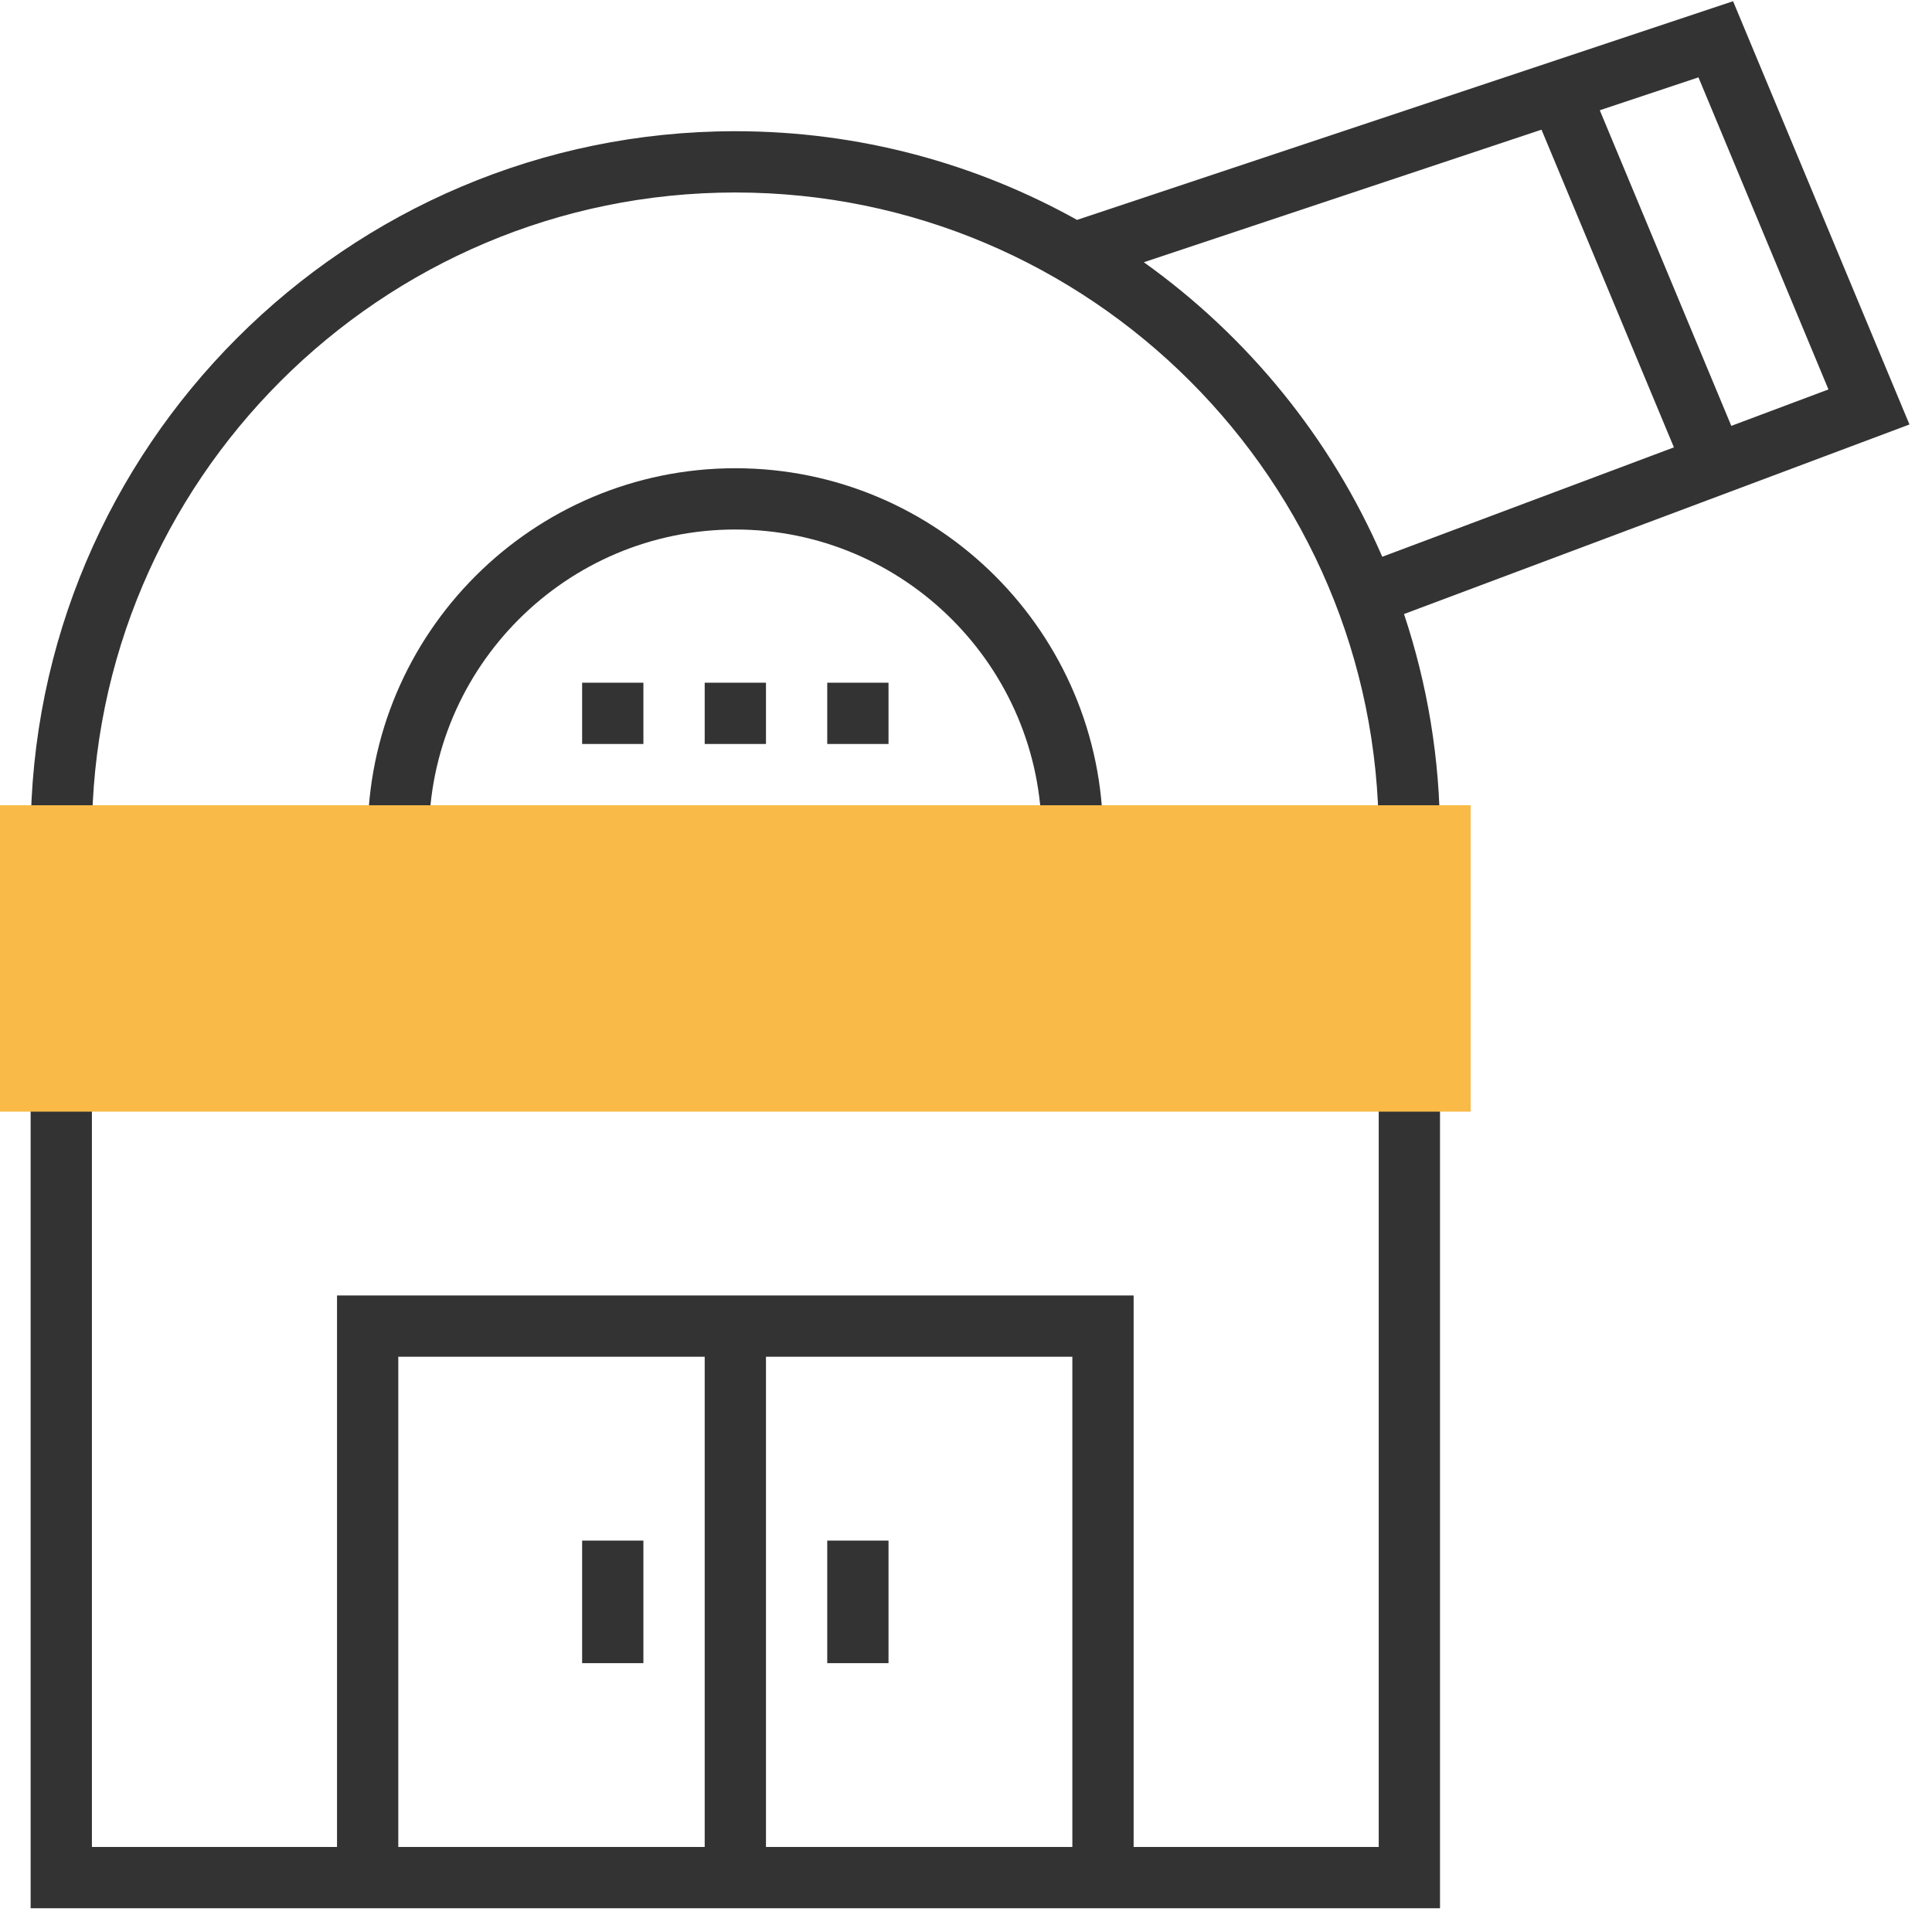 <svg width="84" height="84" viewBox="0 0 84 84" fill="none" xmlns="http://www.w3.org/2000/svg">
<g clip-path="url(#clip0_284_700)">
<path d="M59.945 80.303H49.288V56.325H14.653V80.303H3.996V47H1.332V82.967H14.653H49.288H62.609V47H59.945L59.945 80.303ZM17.317 58.989H30.639V80.303H17.317V58.989ZM33.303 80.303V58.989H46.624V80.303H33.303Z" fill="#333333"/>
<path d="M83.02 18.456L75.351 0.053L46.828 9.561C42.423 7.107 37.359 5.705 31.971 5.705C15.075 5.705 1.332 19.45 1.332 36.343H3.996C3.996 20.917 16.546 8.369 31.971 8.369C47.395 8.369 59.945 20.917 59.945 36.343H62.609C62.609 32.973 62.054 29.732 61.044 26.697L83.02 18.456ZM79.498 16.932L75.274 18.516L69.556 4.794L73.846 3.364L79.498 16.932ZM49.732 11.402L67.022 5.638L72.779 19.451L60.098 24.207C57.864 19.051 54.253 14.63 49.732 11.402Z" fill="#333333"/>
<path d="M45.292 36.343H47.957C47.957 27.529 40.786 20.358 31.971 20.358C23.157 20.358 15.986 27.529 15.986 36.343H18.65C18.65 28.998 24.626 23.022 31.971 23.022C39.317 23.022 45.292 28.998 45.292 36.343Z" fill="#333333"/>
<path d="M33.303 29.683H30.639V32.347H33.303V29.683Z" fill="#333333"/>
<path d="M38.631 29.683H35.967V32.347H38.631V29.683Z" fill="#333333"/>
<path d="M27.974 29.683H25.31V32.347H27.974V29.683Z" fill="#333333"/>
<path d="M27.974 66.982H25.31V72.311H27.974V66.982Z" fill="#333333"/>
<path d="M38.631 66.982H35.967V72.311H38.631V66.982Z" fill="#333333"/>
<path d="M63.941 35.011H0V48.333H63.941V35.011Z" fill="#F9BA48"/>
</g>
<defs>
<clipPath id="clip0_284_700">
<rect width="83.02" height="83.02" fill="white"/>
</clipPath>
</defs>
</svg>
